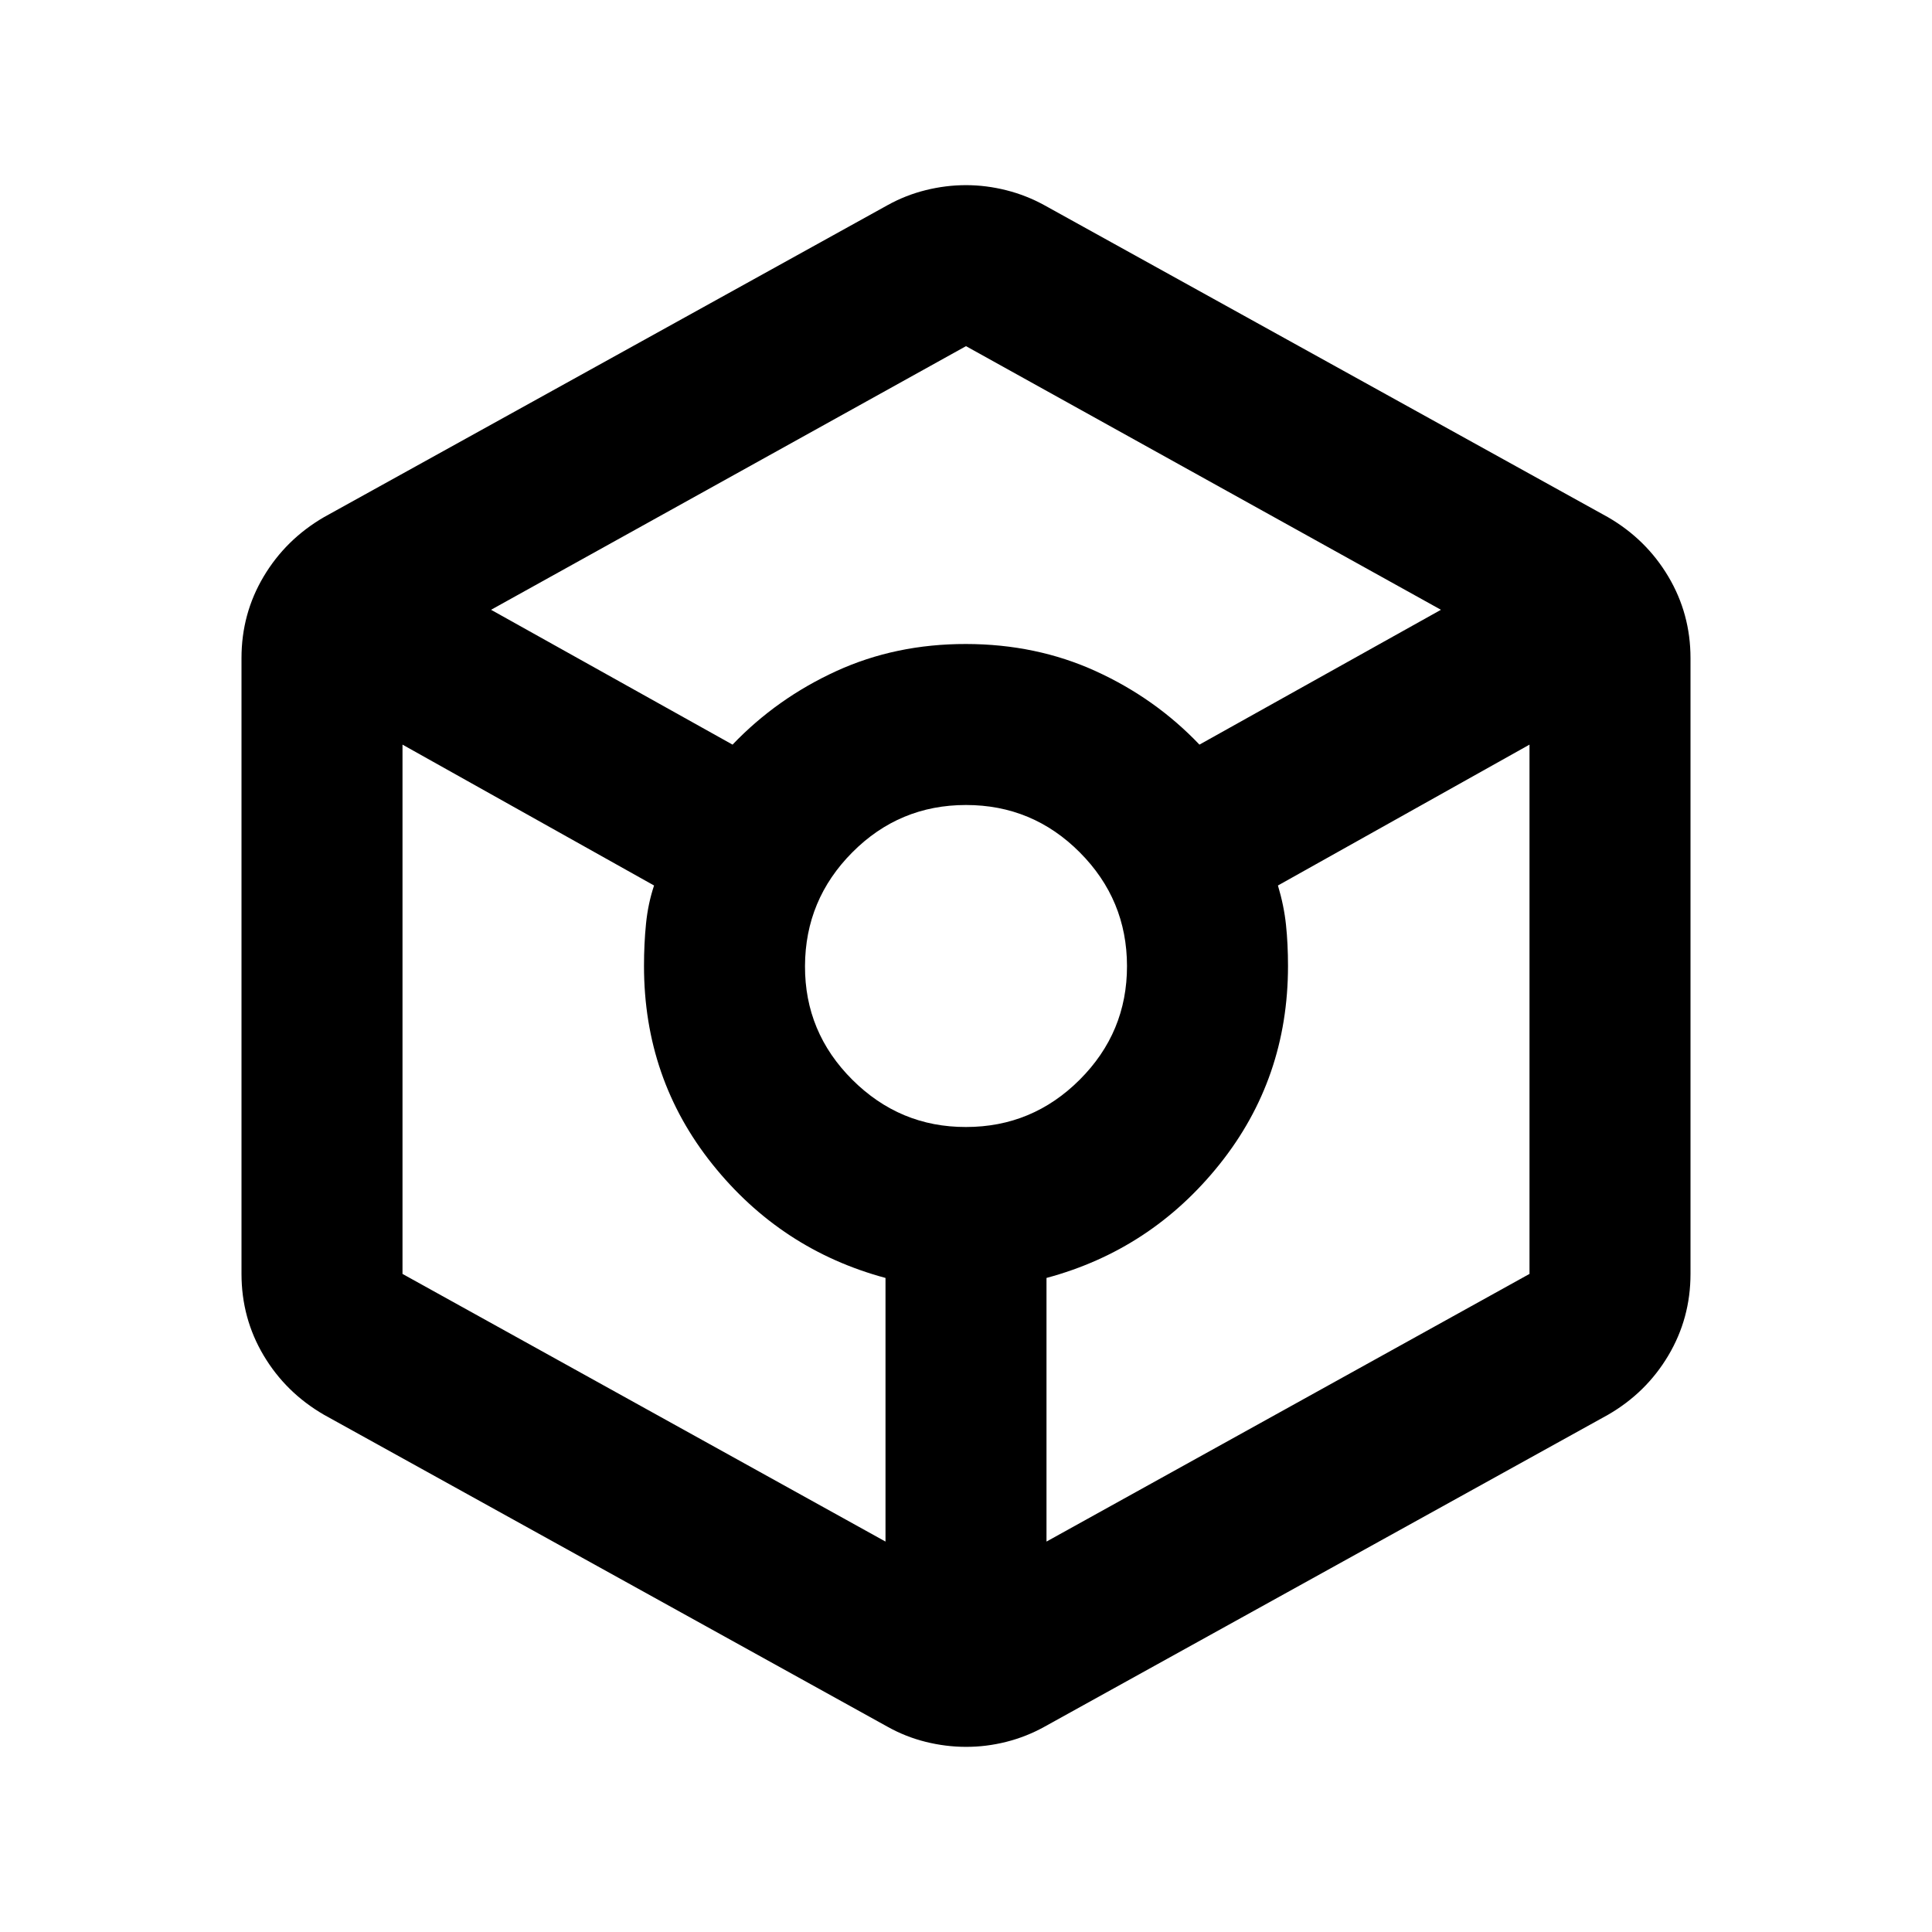 <svg xmlns="http://www.w3.org/2000/svg" width="3em" height="3em" viewBox="0 0 24 24"><path fill="currentColor" d="M12 21.7q-.25 0-.5-.062t-.475-.188l-7-3.875q-.475-.275-.75-.737T3 15.824v-7.65q0-.55.275-1.012t.75-.738l7-3.875q.225-.125.475-.187T12 2.3t.5.063t.475.187l7 3.875q.475.275.75.738T21 8.175v7.65q0 .55-.275 1.013t-.75.737l-7 3.875q-.225.125-.475.188t-.5.062M9.1 9.25q.55-.575 1.288-.913T12 8t1.613.338t1.287.912l3-1.675L12 4.3L6.1 7.575zm1.9 9.9v-3.275q-1.3-.35-2.15-1.412T8 12q0-.275.025-.525t.1-.475L5 9.25v6.575zM12 14q.825 0 1.413-.588T14 12t-.587-1.412T12 10t-1.412.588T10 12t.588 1.413T12 14m1 5.15l6-3.325V9.25L15.875 11q.075.25.1.488T16 12q0 1.4-.85 2.463T13 15.875z"/></svg>